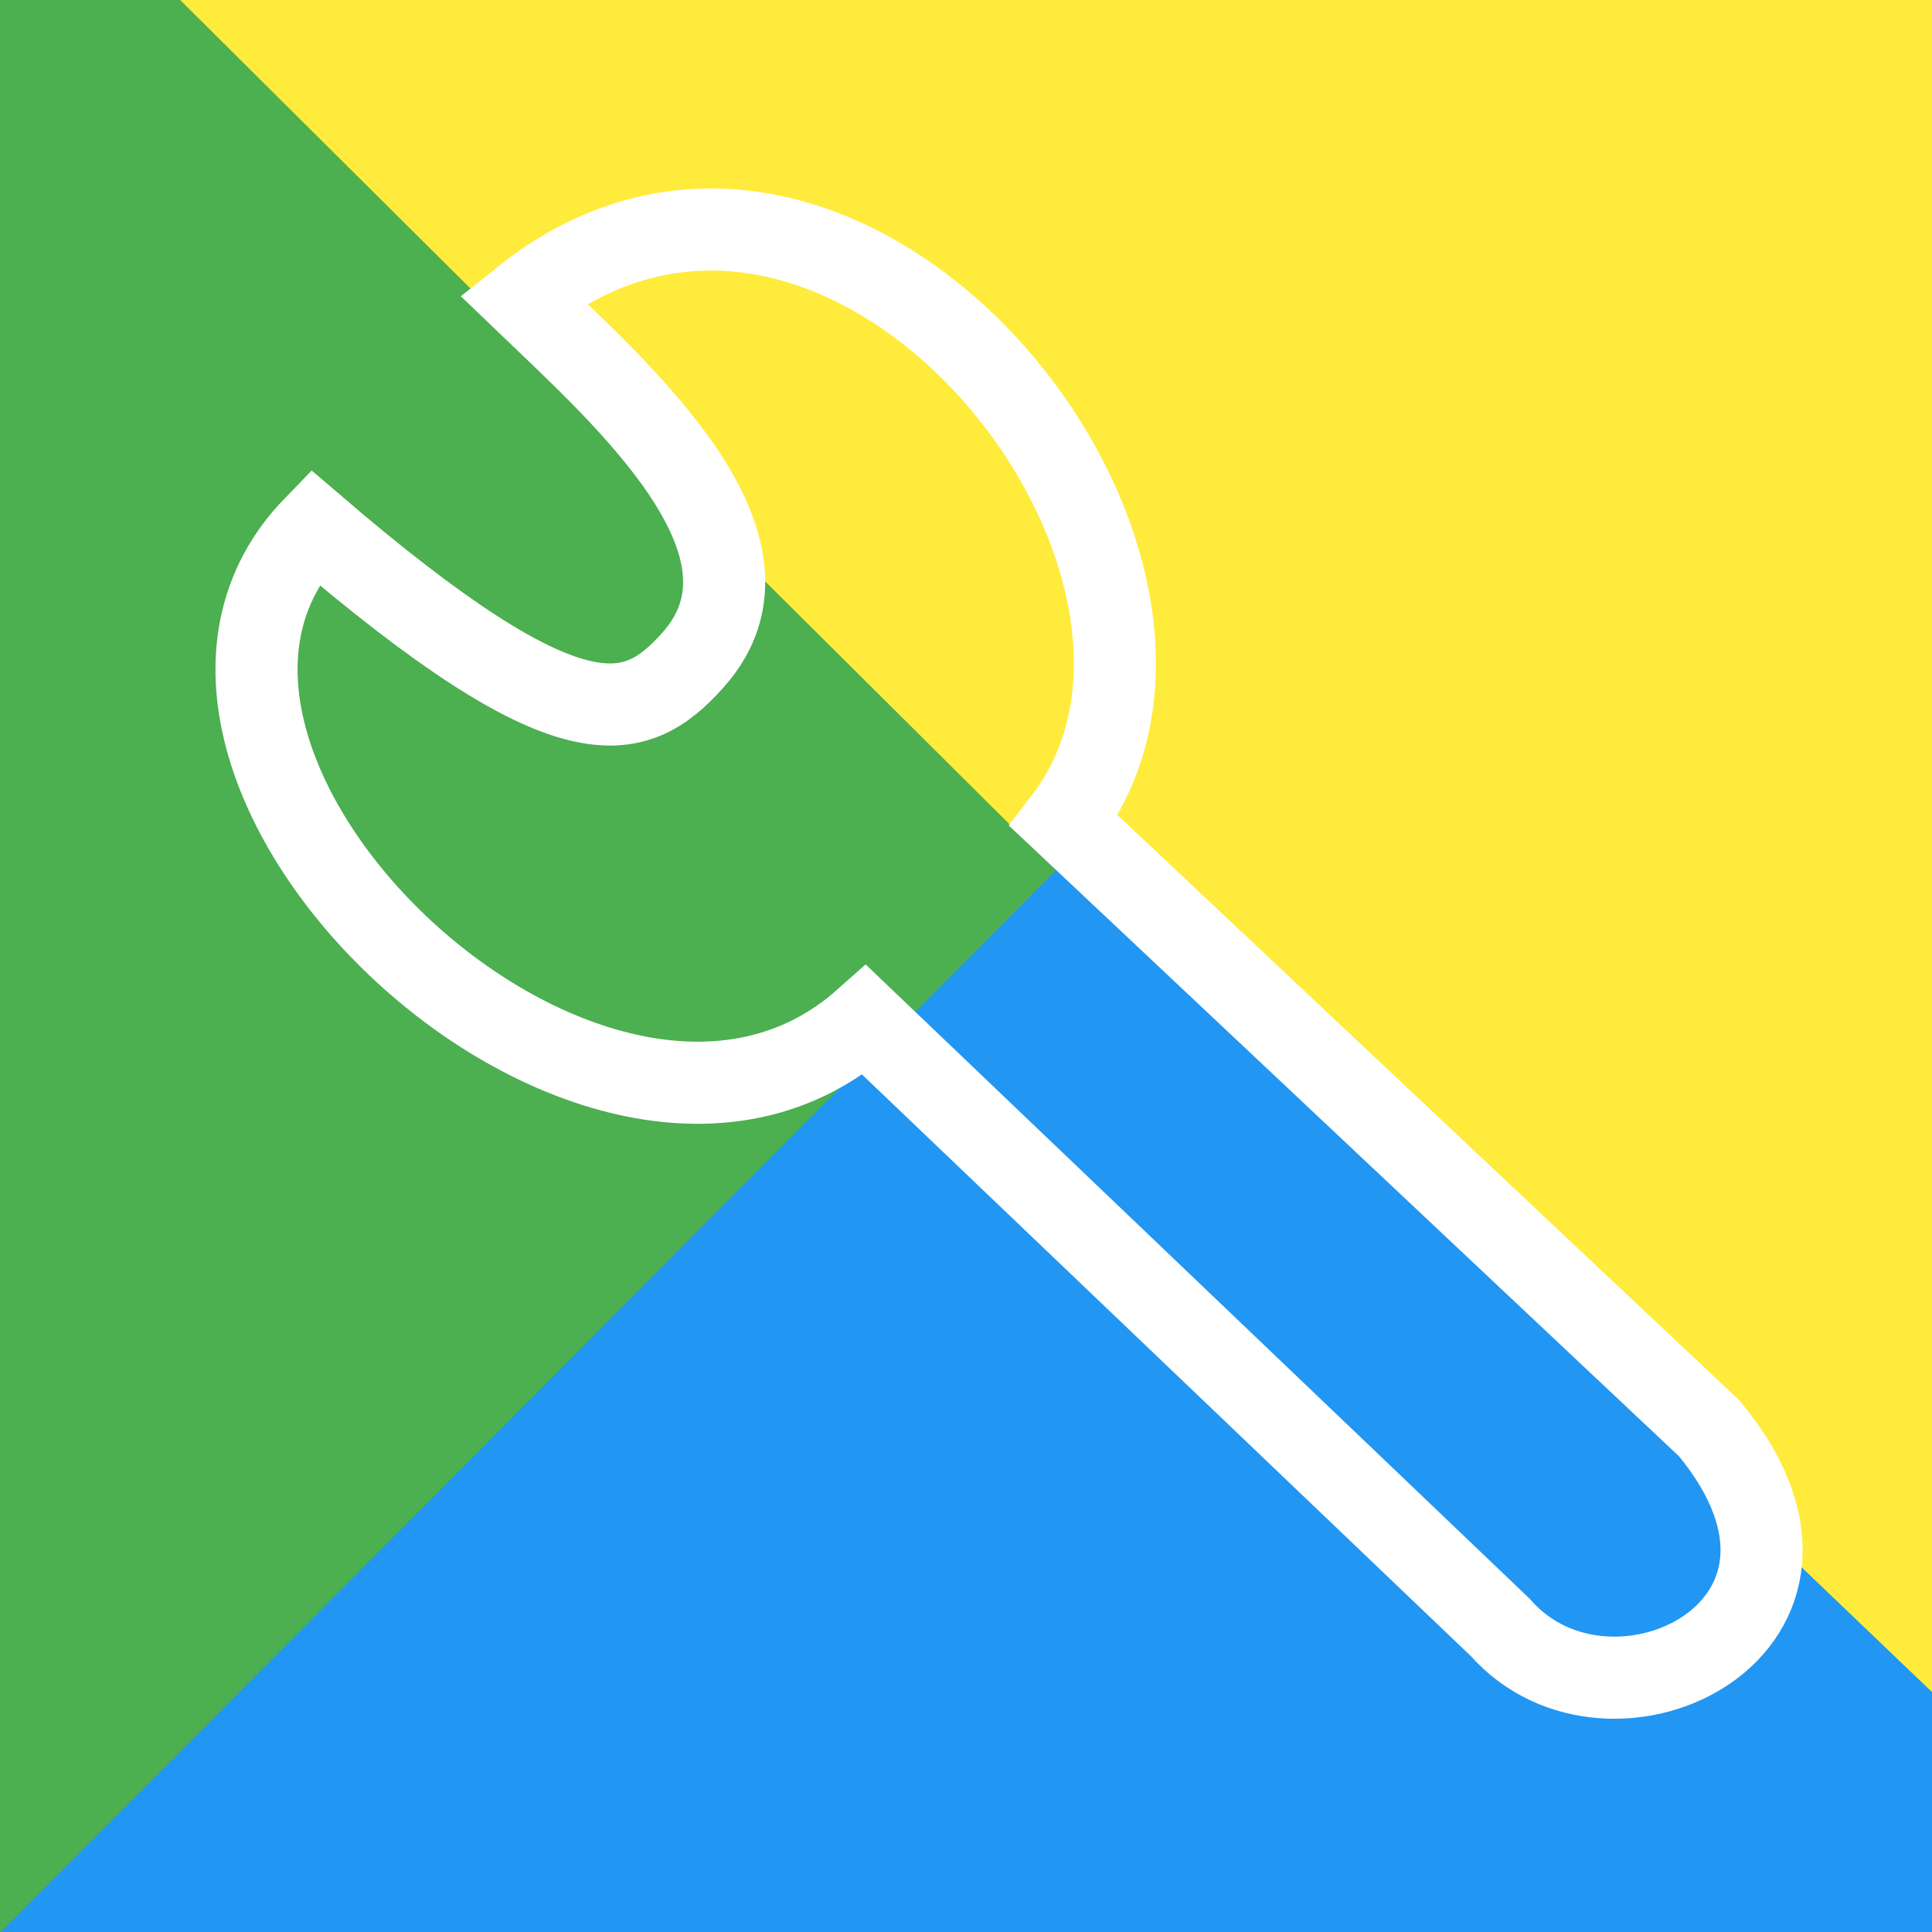<?xml version="1.0" encoding="utf-8"?>
<svg id="master-artboard" viewBox="0 0 400 400" version="1.1" xmlns="http://www.w3.org/2000/svg" x="0px" y="0px" style="enable-background:new 0 0 1400 980;" width="400px" height="400px"><rect id="ee-background" x="0" y="0" width="400" height="400" style="fill: rgb(255, 235, 59); fill-opacity: 1; pointer-events: none;"/><g transform="matrix(2.313, -2.417, 2.417, 2.313, -268.64, 442.071)"><g id="g-1" transform="matrix(1, 0, 0, 1, 0, 0)">
	<g id="g-2">
		<path class="st0" d="M58,49h100v100H58V49z" style="fill: rgb(33, 150, 243);"/>
	</g>
</g></g><g transform="matrix(2.268, 2.254, -2.254, 2.268, -29.273, -287.056)"><g id="g-5" transform="matrix(1, 0, 0, 1, 0, 0)">
	<g id="g-6">
		<path class="st0" d="M58,49h100v100H58V49z" style="fill: rgb(76, 175, 80);"/>
	</g>
</g></g><path d="M 186.869 270.166 C 186.869 270.166 318.495 395.899 318.495 395.899 C 341.397 421.974 395.612 395.527 361.715 354.643 L 228.125 228.911 C 268.922 175.971 182.913 67.439 116.144 120.859 C 136.512 140.448 172.481 171.852 151.364 195.548 C 139.269 209.121 125.88 213.412 72.924 168.009 C 25.255 217.128 131.859 319.069 186.869 270.166 Z" style="fill: rgb(255, 255, 255); fill-opacity: 0; stroke: rgb(255, 255, 255); stroke-opacity: 1; stroke-width: 17; paint-order: fill;" transform="matrix(1, 0, 0, 1, -7.858, -58.937)"/><path d="M 304.743 148.363" style="fill: rgb(255, 255, 255); fill-opacity: 0; stroke: rgb(255, 255, 255); stroke-opacity: 1; stroke-width: 17; paint-order: stroke;"/><path d="M 194.727 166.044" style="fill: rgb(255, 255, 255); fill-opacity: 0; stroke: rgb(255, 255, 255); stroke-opacity: 1; stroke-width: 17; paint-order: stroke;" transform="matrix(0.707, -0.707, 0.707, 0.707, -60.377, 186.326)"/></svg>